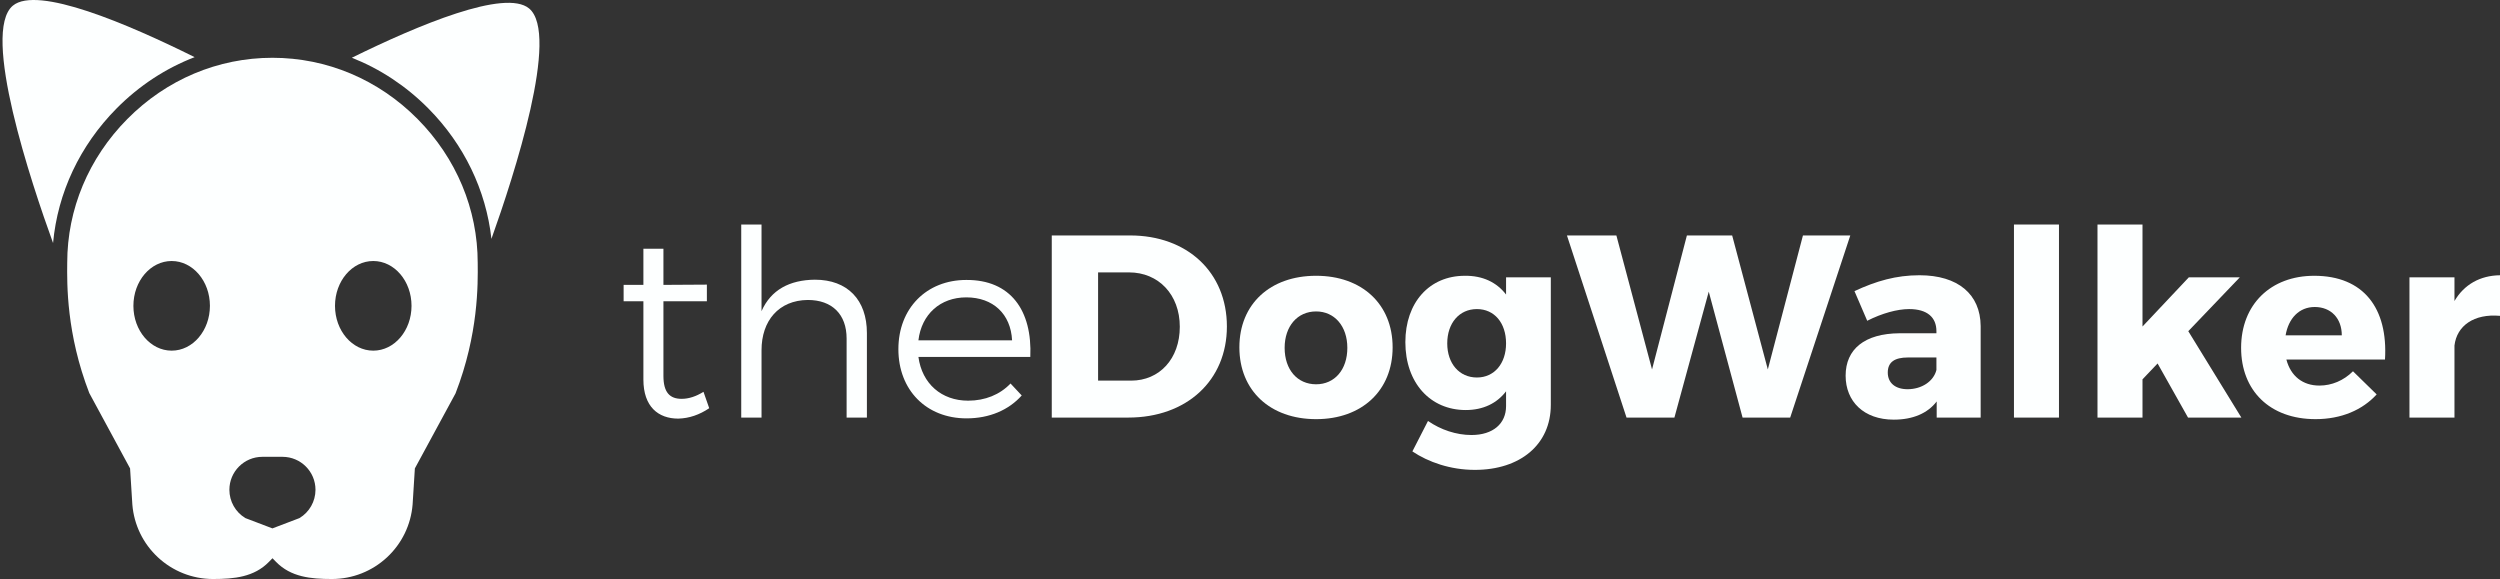 <?xml version="1.0" encoding="utf-8"?>
<!-- Generator: Adobe Illustrator 16.0.0, SVG Export Plug-In . SVG Version: 6.00 Build 0)  -->
<!DOCTYPE svg PUBLIC "-//W3C//DTD SVG 1.1//EN" "http://www.w3.org/Graphics/SVG/1.1/DTD/svg11.dtd">
<svg version="1.1" id="Capa_1_copy_3" xmlns="http://www.w3.org/2000/svg" xmlns:xlink="http://www.w3.org/1999/xlink" x="0px"
	 y="0px" width="182.567px" height="42.284px" viewBox="0 0 182.567 42.284" enable-background="new 0 0 182.567 42.284"
	 xml:space="preserve">
<rect x="0" y="0" width="182.567" height="42.284" fill="#333333" stroke="none"/>
<g>
	<path fill="#FDFFFF" d="M51.792,29.81c-0.703,0.476-1.463,0.741-2.261,0.76c-1.463,0-2.546-0.874-2.546-2.85v-5.719h-1.444v-1.197
		h1.444v-2.641h1.463v2.641l3.173-0.019v1.216h-3.173v5.453c0,1.216,0.475,1.672,1.33,1.672c0.513,0,1.045-0.171,1.596-0.513
		L51.792,29.81z"/>
	<path fill="#FDFFFF" d="M63.307,24.319v6.176h-1.482v-5.777c0-1.767-1.064-2.812-2.831-2.812c-2.128,0.019-3.382,1.52-3.382,3.667
		v4.921h-1.482V16.396h1.482v6.328c0.684-1.558,2.052-2.28,3.895-2.299C61.9,20.424,63.307,21.906,63.307,24.319z"/>
	<path fill="#FDFFFF" d="M75.24,26.068h-8.171c0.266,1.957,1.691,3.192,3.63,3.192c1.235,0,2.318-0.437,3.097-1.254l0.817,0.874
		c-0.95,1.064-2.356,1.672-4.028,1.672c-2.945,0-4.979-2.071-4.979-5.054s2.052-5.054,4.959-5.054
		C73.795,20.424,75.392,22.666,75.24,26.068z M73.909,24.851c-0.095-1.919-1.387-3.135-3.344-3.135c-1.9,0-3.269,1.235-3.496,3.135
		H73.909z"/>
</g>
<g>
	<path fill="#FDFFFF" d="M82.527,17.194c4.18,0,7.069,2.698,7.069,6.65c0,3.933-2.927,6.65-7.202,6.65h-5.587V17.194H82.527z
		 M80.19,27.796h2.414c2.071,0,3.553-1.596,3.553-3.933c0-2.356-1.558-3.971-3.705-3.971H80.19V27.796L80.19,27.796z"/>
	<path fill="#FDFFFF" d="M101.699,25.365c0,3.154-2.242,5.244-5.586,5.244c-3.363,0-5.605-2.09-5.605-5.244
		c0-3.154,2.242-5.226,5.605-5.226C99.457,20.139,101.699,22.211,101.699,25.365z M93.813,25.403c0,1.596,0.931,2.66,2.299,2.66
		c1.349,0,2.28-1.064,2.28-2.66c0-1.577-0.931-2.66-2.28-2.66C94.745,22.742,93.813,23.825,93.813,25.403z"/>
	<path fill="#FDFFFF" d="M113.251,29.564c0,2.907-2.242,4.75-5.548,4.75c-1.786,0-3.401-0.57-4.561-1.349l1.14-2.223
		c0.931,0.646,2.071,1.026,3.174,1.026c1.577,0,2.527-0.835,2.527-2.109v-1.083c-0.666,0.874-1.672,1.368-2.945,1.368
		c-2.585,0-4.409-1.977-4.409-4.959c0-2.907,1.767-4.845,4.333-4.845c1.311-0.019,2.337,0.475,3.021,1.368v-1.254h3.268V29.564z
		 M109.983,25.079c0-1.501-0.855-2.508-2.128-2.508c-1.292,0-2.167,1.026-2.167,2.508c0,1.463,0.874,2.489,2.167,2.489
		C109.128,27.568,109.983,26.543,109.983,25.079z"/>
	<path fill="#FDFFFF" d="M127.255,30.495l-2.47-9.197l-2.508,9.197h-3.497l-4.351-13.301h3.61l2.604,9.785l2.546-9.785h3.306
		l2.604,9.785l2.565-9.785h3.458l-4.39,13.301H127.255z"/>
	<path fill="#FDFFFF" d="M144.641,23.806v6.688h-3.211v-1.178c-0.665,0.874-1.749,1.33-3.135,1.33c-2.186,0-3.515-1.33-3.515-3.211
		c0-1.938,1.387-3.079,3.933-3.097h2.698v-0.152c0-1.007-0.665-1.615-1.995-1.615c-0.855,0-1.976,0.304-3.059,0.855l-0.931-2.166
		c1.596-0.741,3.04-1.159,4.75-1.159C142.988,20.101,144.622,21.489,144.641,23.806z M141.411,27.018v-0.913h-2.071
		c-0.988,0-1.482,0.342-1.482,1.102c0,0.741,0.532,1.216,1.444,1.216C140.328,28.424,141.202,27.854,141.411,27.018z"/>
	<path fill="#FDFFFF" d="M147.073,30.495V16.396h3.287v14.099H147.073z"/>
	<path fill="#FDFFFF" d="M156.46,27.701v2.793h-3.287V16.396h3.287v7.448l3.382-3.591h3.724l-3.763,3.933l3.876,6.309h-3.895
		l-2.223-3.952L156.46,27.701z"/>
	<path fill="#FDFFFF" d="M174.168,26.257h-7.201c0.323,1.216,1.197,1.9,2.413,1.9c0.893,0,1.767-0.361,2.451-1.045l1.729,1.691
		c-1.044,1.14-2.584,1.805-4.465,1.805c-3.344,0-5.434-2.09-5.434-5.206c0-3.173,2.166-5.263,5.339-5.263
		C172.61,20.139,174.397,22.514,174.168,26.257z M171.014,24.49c0-1.254-0.798-2.071-1.976-2.071c-1.141,0-1.919,0.835-2.128,2.071
		H171.014z"/>
	<path fill="#FDFFFF" d="M179.242,21.982c0.703-1.197,1.862-1.862,3.325-1.881v2.964c-1.9-0.171-3.154,0.722-3.325,2.167v5.263
		h-3.287V20.253h3.287V21.982z"/>
</g>
<path display="none" fill="none" d="M371.467,116.72C340.35,85.304,299.342,68.002,256,68c-43.342,0-84.348,17.302-115.468,48.72
	c-30.833,31.126-47.813,71.746-47.813,114.377c-0.195,16.962-0.651,56.537,17.559,103.669l32.441,59.908l1.802,28.761
	c1.296,16.09,8.547,31.033,20.413,42.038c11.866,11.004,27.313,17.109,43.497,17.191l0.321,0.001
	c16.902-0.001,32.666-1.604,44.389-13.591L256,466.15l2.859,2.925c11.724,11.987,27.485,13.592,44.385,13.592
	c0.002,0,0.002,0,0.004,0l0.311-0.001c16.193-0.082,31.642-6.188,43.508-17.191c11.865-11.006,19.117-25.949,20.416-42.081
	l1.799-28.718l32.36-59.703c18.291-47.206,17.834-86.886,17.64-103.83C419.28,188.467,402.3,147.847,371.467,116.72z"/>
<g>
	<path fill="#FDFFFF" d="M35.888,17.444c1.671-4.68,5.004-14.96,2.75-16.827c-1.749-1.448-8.094,1.211-12.944,3.6
		c2.063,0.813,3.961,2.062,5.585,3.701C33.89,10.553,35.491,13.885,35.888,17.444z"/>
</g>
<path fill="#FDFFFF" d="M14.213,4.173C9.326,1.744,2.73-1.07,0.942,0.411c-2.34,1.938,1.34,12.943,2.933,17.336
	c0.337-3.671,1.955-7.119,4.641-9.83C10.169,6.248,12.108,4.984,14.213,4.173z"/>
<path fill="#FDFFFF" d="M34.885,19.196c0-3.917-1.559-7.646-4.389-10.503C27.64,5.809,23.875,4.22,19.897,4.22
	c-3.979,0-7.743,1.588-10.599,4.472c-2.83,2.857-4.389,6.586-4.389,10.499c-0.018,1.557-0.06,5.19,1.612,9.516l2.978,5.5l0.166,2.64
	c0.119,1.477,0.784,2.849,1.873,3.858c1.089,1.01,2.507,1.571,3.993,1.578h0.03c1.551,0,2.999-0.147,4.074-1.248l0.263-0.269
	l0.263,0.269c1.076,1.101,2.523,1.248,4.074,1.248h0.028c1.487-0.007,2.905-0.568,3.994-1.578s1.754-2.382,1.874-3.863l0.165-2.635
	l2.971-5.481C34.945,24.393,34.903,20.751,34.885,19.196z M12.536,25.607c-1.543,0-2.794-1.465-2.794-3.273s1.251-3.273,2.794-3.273
	c1.543,0,2.794,1.466,2.794,3.273S14.08,25.607,12.536,25.607z M21.869,37.835l-1.974,0.752l-1.975-0.752
	c-0.726-0.436-1.169-1.22-1.169-2.066c0-1.33,1.079-2.409,2.409-2.409h0.735h0.735c1.331,0,2.409,1.079,2.409,2.409
	C23.038,36.615,22.594,37.399,21.869,37.835z M27.258,25.607c-1.543,0-2.794-1.465-2.794-3.273s1.251-3.273,2.794-3.273
	c1.543,0,2.794,1.466,2.794,3.273C30.052,24.142,28.801,25.607,27.258,25.607z"/>
</svg>
